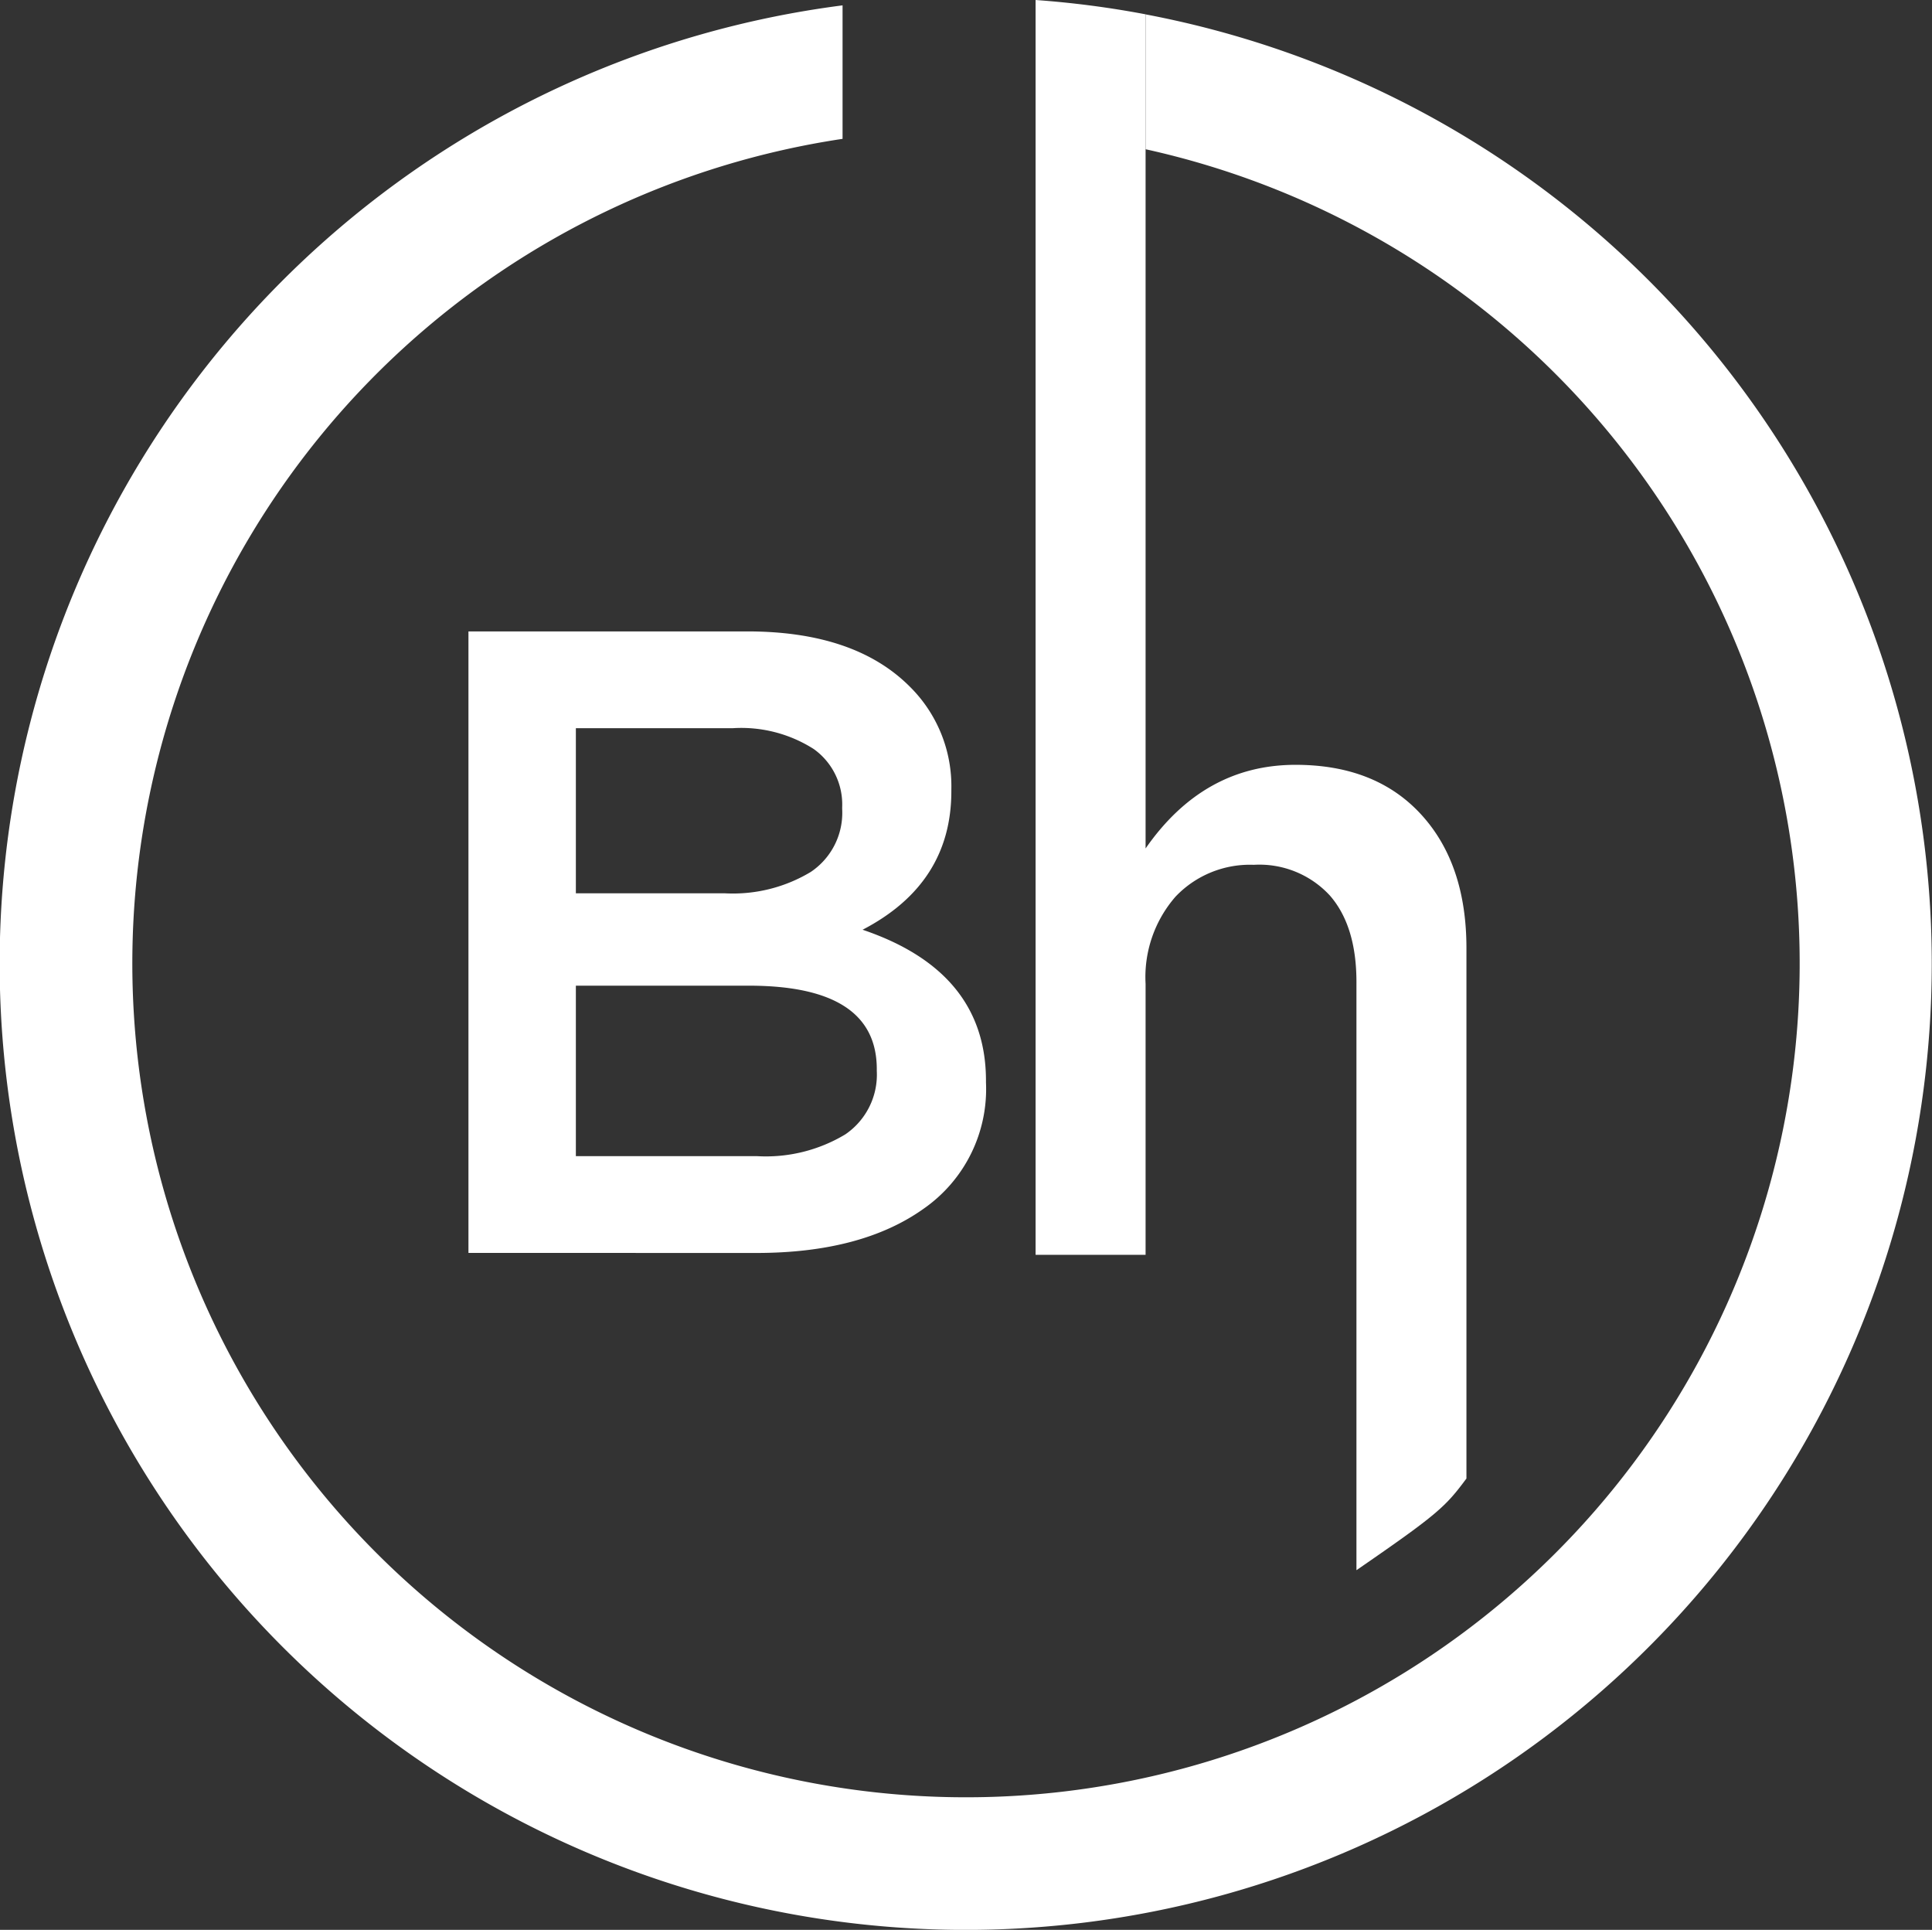 <svg xmlns="http://www.w3.org/2000/svg" width="150.192" height="150" viewBox="0 0 150.192 150"><rect x="0" y="0" width="150.192" height="150" fill="#333333" stroke="none"/><defs><style>.cls-1{fill:#fff;}</style></defs><title>Fichier 1</title><g id="Calque_2" data-name="Calque 2"><g id="Calque_1-2" data-name="Calque 1"><path class="cls-1" d="M89.057,1.113V11.6A64.809,64.809,0,1,1,65.5,10.793V.417a75.1,75.1,0,1,0,23.554.7Z"/><path class="cls-1" d="M114,73.72v41.2c-1.633,2.192-2.181,2.74-8.551,7.126V76.335q0-4.383-2.083-6.748a7.454,7.454,0,0,0-5.9-2.368,7.968,7.968,0,0,0-6.079,2.472,9.507,9.507,0,0,0-2.33,6.786V97.532H80.506V0a74.256,74.256,0,0,1,8.551,1.113V65.947q4.522-6.5,11.659-6.5,6.216,0,9.752,3.848T114,73.72Z"/><path class="cls-1" d="M36.417,97.383V49.077H58.086q8.349,0,12.628,4.279a10.877,10.877,0,0,1,3.243,8V61.5q0,7.178-6.9,10.765Q76.648,75.509,76.649,84v.138a11.326,11.326,0,0,1-4.831,9.8q-4.832,3.453-13.042,3.451Zm29.053-34.5V62.74a5.29,5.29,0,0,0-2.209-4.519,10.474,10.474,0,0,0-6.28-1.622H44.767V69.434H56.36a11.739,11.739,0,0,0,6.66-1.656A5.531,5.531,0,0,0,65.47,62.879ZM68.161,83.1q0-6.486-9.937-6.487H44.767v13.25H58.845a11.971,11.971,0,0,0,6.866-1.691,5.615,5.615,0,0,0,2.45-4.934Z"/></g></g></svg>